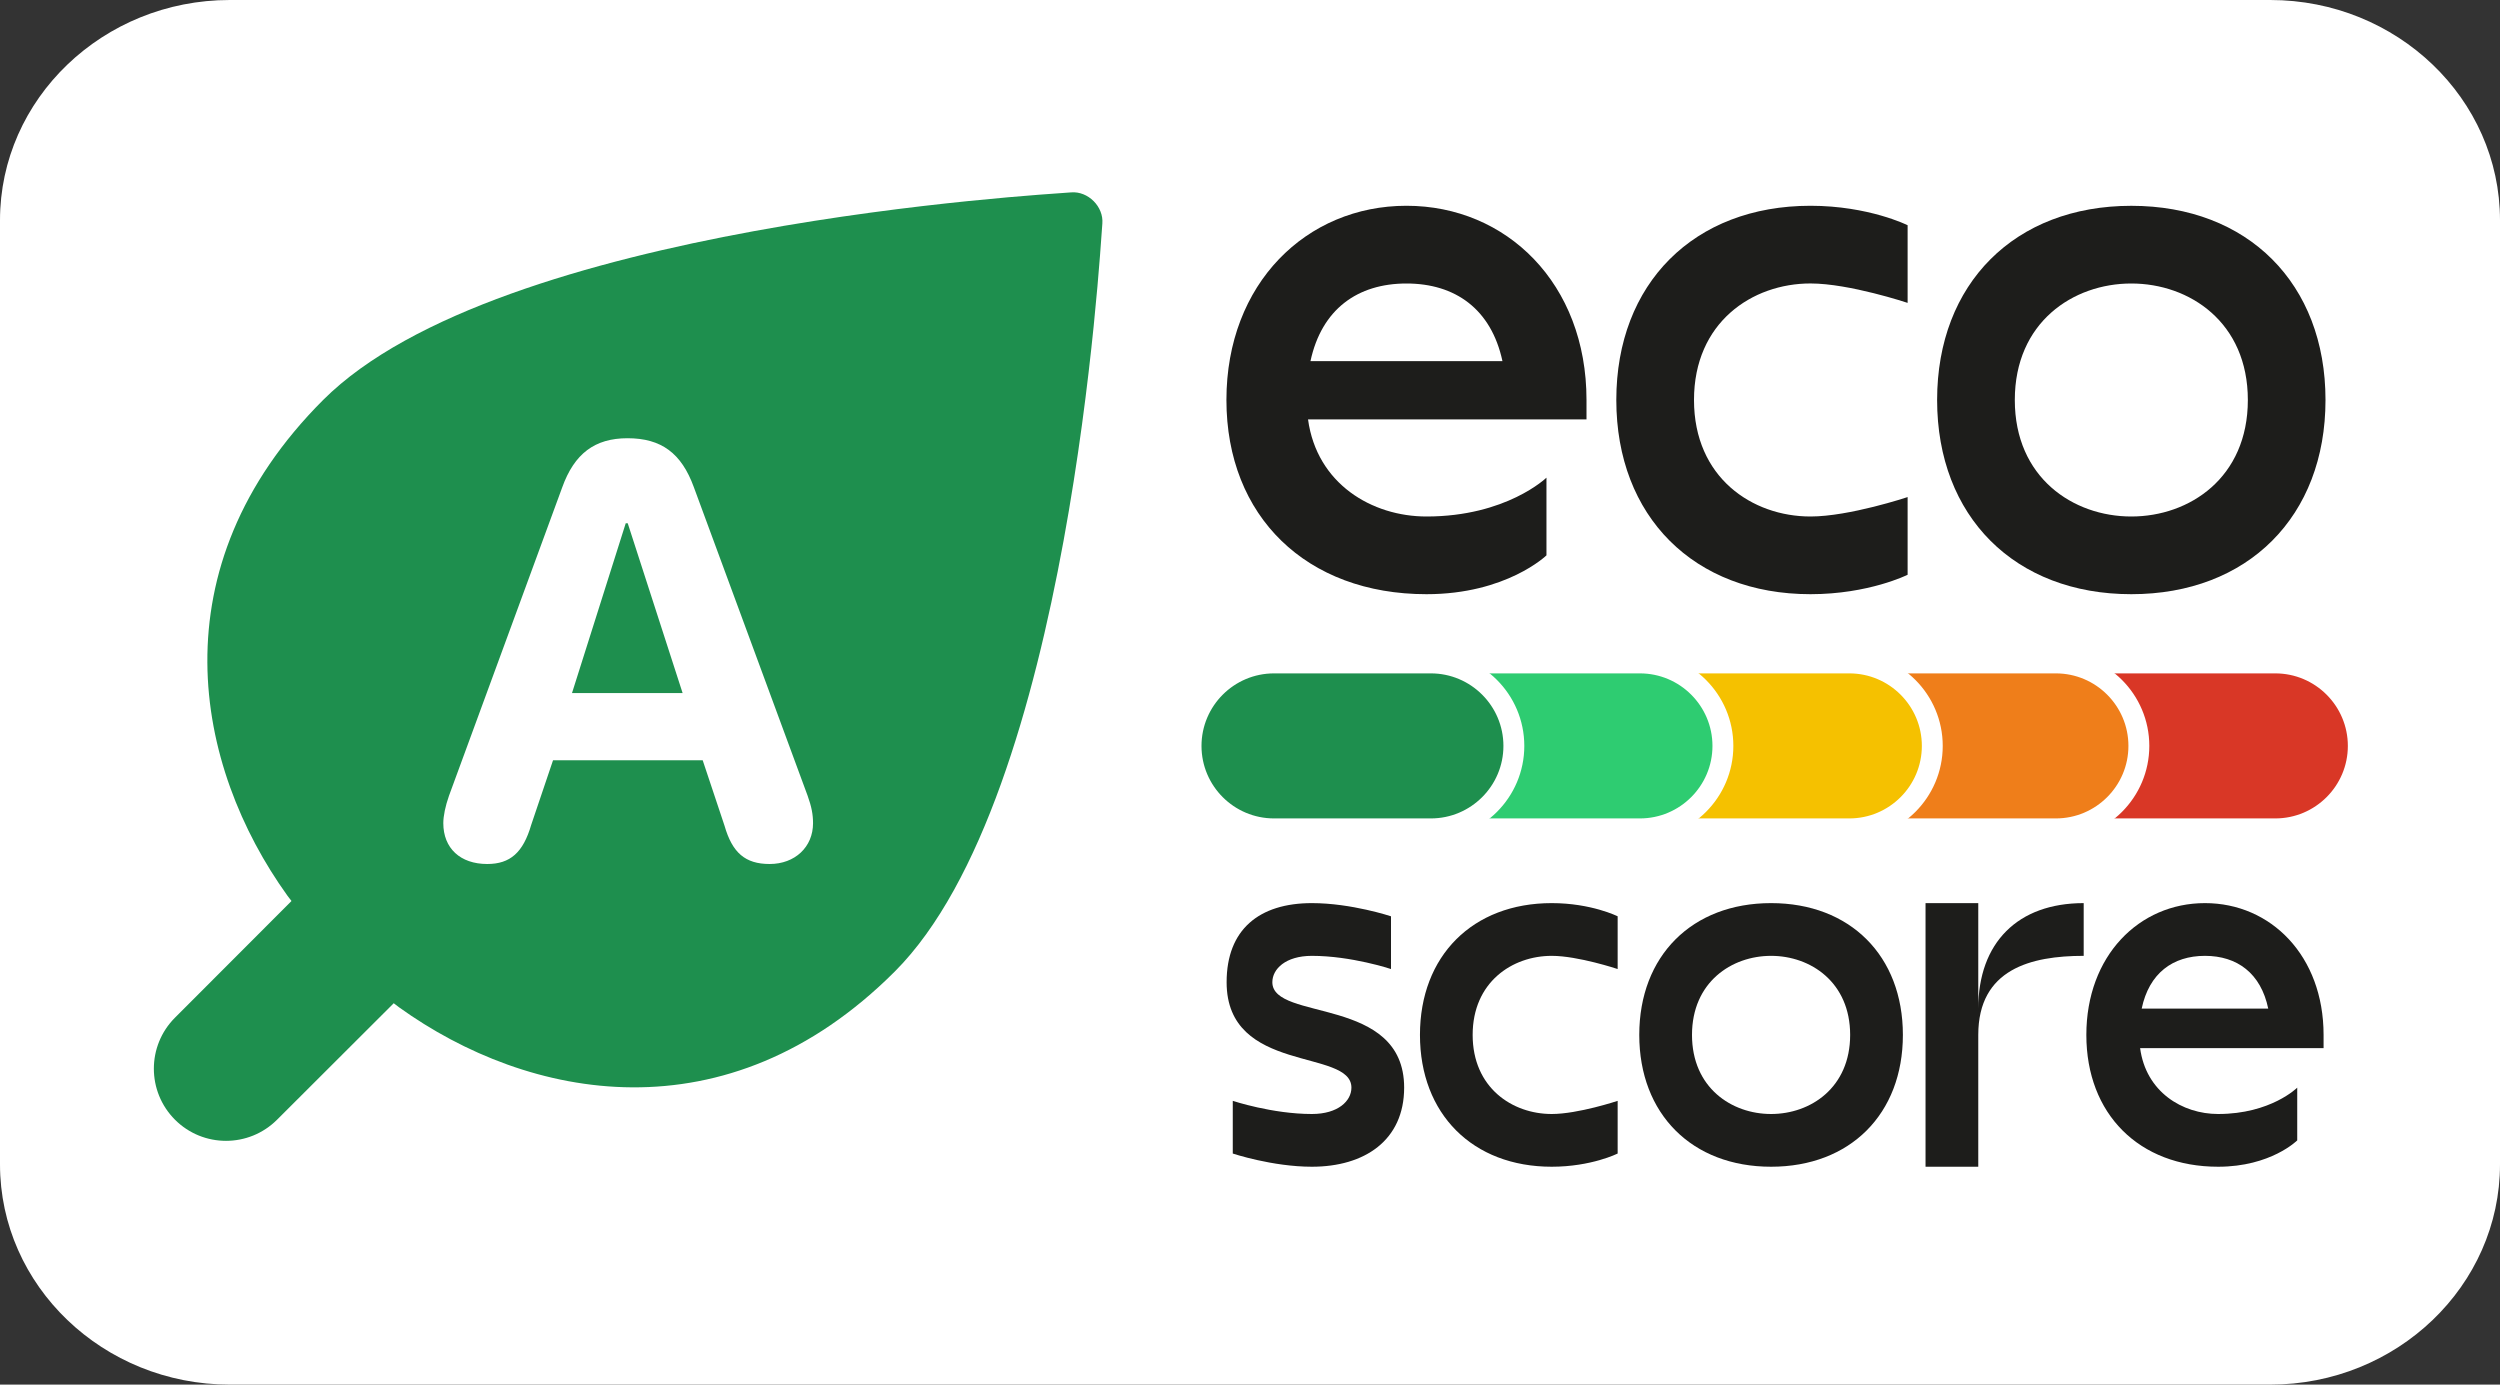 <svg width="65" height="36" viewBox="0 0 65 36" fill="none" xmlns="http://www.w3.org/2000/svg">
<rect x="0" y="0" width="65" height="36" fill="#333333" stroke="none"/>
<path d="M-2.55482e-07 30.273C-1.14593e-07 33.431 2.681 36 5.975 36L59.026 36C62.32 36 65 33.431 65 30.273L65 5.727C65 2.569 62.32 1.14532e-06 59.026 1.28642e-06L5.974 3.55879e-06C2.68 3.6999e-06 -1.49124e-06 2.57 -1.35038e-06 5.727L-2.55482e-07 30.273Z" fill="white"/>
<path d="M41.248 10.905L34.009 10.905C34.238 12.582 35.673 13.429 37.088 13.429C39.168 13.429 40.208 12.419 40.208 12.419V14.439C40.208 14.439 39.168 15.449 37.088 15.449C33.968 15.449 31.887 13.429 31.887 10.399C31.887 7.37 33.968 5.35 36.568 5.35C39.169 5.35 41.249 7.37 41.249 10.399V10.905H41.248ZM34.072 9.39H39.064C38.773 8.037 37.837 7.371 36.568 7.371C35.299 7.371 34.363 8.037 34.072 9.39Z" fill="#1D1D1B"/>
<path d="M49.598 5.856V7.875C49.598 7.875 48.083 7.37 47.073 7.37C45.559 7.37 44.044 8.38 44.044 10.399C44.044 12.419 45.559 13.429 47.073 13.429C48.083 13.429 49.598 12.924 49.598 12.924V14.944C49.598 14.944 48.588 15.449 47.073 15.449C44.044 15.449 42.024 13.429 42.024 10.399C42.024 7.37 44.044 5.35 47.073 5.35C48.588 5.351 49.598 5.856 49.598 5.856Z" fill="#1D1D1B"/>
<path d="M60.463 10.4C60.463 13.429 58.444 15.449 55.414 15.449C52.385 15.449 50.365 13.43 50.365 10.4C50.365 7.371 52.385 5.351 55.414 5.351C58.444 5.351 60.463 7.371 60.463 10.4ZM52.385 10.4C52.385 12.419 53.9 13.429 55.414 13.429C56.929 13.429 58.444 12.419 58.444 10.4C58.444 8.38 56.928 7.371 55.414 7.371C53.9 7.371 52.385 8.38 52.385 10.4Z" fill="#1D1D1B"/>
<path d="M34.109 30.335C33.081 30.335 32.052 29.992 32.052 29.992V28.622C32.052 28.622 33.081 28.964 34.109 28.964C34.794 28.964 35.137 28.622 35.137 28.279C35.137 27.251 31.892 27.936 31.892 25.538C31.892 24.167 32.738 23.481 34.109 23.481C35.138 23.481 36.166 23.824 36.166 23.824V25.195C36.166 25.195 35.138 24.852 34.109 24.852C33.424 24.852 33.081 25.195 33.081 25.537C33.081 26.565 36.508 25.88 36.508 28.279C36.507 29.65 35.479 30.335 34.109 30.335Z" fill="#1D1D1B"/>
<path d="M42.059 23.824V25.195C42.059 25.195 41.031 24.852 40.345 24.852C39.317 24.852 38.289 25.537 38.289 26.908C38.289 28.279 39.317 28.964 40.345 28.964C41.031 28.964 42.059 28.622 42.059 28.622V29.992C42.059 29.992 41.374 30.335 40.345 30.335C38.289 30.335 36.919 28.964 36.919 26.908C36.919 24.852 38.289 23.481 40.345 23.481C41.374 23.481 42.059 23.824 42.059 23.824Z" fill="#1D1D1B"/>
<path d="M49.475 26.908C49.475 28.964 48.104 30.335 46.048 30.335C43.992 30.335 42.621 28.964 42.621 26.908C42.621 24.852 43.992 23.481 46.048 23.481C48.104 23.481 49.475 24.852 49.475 26.908ZM43.992 26.908C43.992 28.279 45.02 28.964 46.048 28.964C47.076 28.964 48.104 28.279 48.104 26.908C48.104 25.538 47.076 24.852 46.048 24.852C45.02 24.852 43.992 25.538 43.992 26.908Z" fill="#1D1D1B"/>
<path d="M54.176 23.481V24.852C52.806 24.852 51.435 25.195 51.435 26.908V30.335H50.064V23.481H51.435V26.223C51.435 24.509 52.463 23.481 54.176 23.481Z" fill="#1D1D1B"/>
<path d="M60.413 27.251H55.643C55.794 28.389 56.74 28.964 57.672 28.964C59.042 28.964 59.728 28.279 59.728 28.279V29.65C59.728 29.65 59.043 30.335 57.672 30.335C55.615 30.335 54.245 28.964 54.245 26.908C54.245 24.852 55.615 23.481 57.329 23.481C59.042 23.481 60.413 24.852 60.413 26.908V27.251H60.413ZM55.684 26.223H58.974C58.782 25.304 58.165 24.852 57.329 24.852C56.493 24.852 55.877 25.304 55.684 26.223Z" fill="#1D1D1B"/>
<path d="M61.315 19.394C61.315 18.202 60.349 17.236 59.158 17.236H52.939C51.748 17.236 50.782 18.202 50.782 19.394C50.782 20.585 51.748 21.551 52.939 21.551H59.158C60.35 21.551 61.315 20.585 61.315 19.394Z" fill="#D93726"/>
<path d="M61.587 19.394C61.587 20.733 60.498 21.823 59.158 21.823H52.94C51.601 21.823 50.511 20.733 50.511 19.394C50.511 18.054 51.601 16.965 52.94 16.965H59.158C60.498 16.965 61.587 18.054 61.587 19.394ZM59.158 21.279C60.198 21.279 61.044 20.433 61.044 19.394C61.044 18.354 60.198 17.508 59.158 17.508H52.94C51.9 17.508 51.054 18.354 51.054 19.394C51.054 20.433 51.9 21.279 52.94 21.279H59.158Z" fill="white"/>
<path d="M55.611 19.394C55.611 18.202 54.645 17.236 53.453 17.236H47.484C46.293 17.236 45.327 18.202 45.327 19.394C45.327 20.585 46.293 21.551 47.484 21.551H53.453C54.645 21.551 55.611 20.585 55.611 19.394Z" fill="#EF7E1A"/>
<path d="M55.882 19.394C55.882 20.733 54.793 21.823 53.453 21.823H47.496C46.157 21.823 45.067 20.733 45.067 19.394C45.067 18.054 46.157 16.965 47.496 16.965H53.453C54.793 16.965 55.882 18.054 55.882 19.394ZM53.453 21.279C54.493 21.279 55.339 20.433 55.339 19.394C55.339 18.354 54.493 17.508 53.453 17.508H47.496C46.456 17.508 45.61 18.354 45.61 19.394C45.61 20.434 46.456 21.279 47.496 21.279H53.453Z" fill="white"/>
<path d="M50.24 19.394C50.24 18.202 49.274 17.236 48.082 17.236H42.053C40.861 17.236 39.895 18.202 39.895 19.394C39.895 20.585 40.861 21.551 42.053 21.551H48.082C49.274 21.551 50.24 20.585 50.24 19.394Z" fill="#F5C100"/>
<path d="M50.511 19.394C50.511 20.733 49.422 21.823 48.082 21.823H42.053C40.713 21.823 39.624 20.733 39.624 19.394C39.624 18.054 40.713 16.965 42.053 16.965H48.082C49.422 16.965 50.511 18.054 50.511 19.394ZM48.082 21.279C49.122 21.279 49.968 20.433 49.968 19.394C49.968 18.354 49.122 17.508 48.082 17.508H42.053C41.013 17.508 40.167 18.354 40.167 19.394C40.167 20.434 41.013 21.279 42.053 21.279H48.082Z" fill="white"/>
<path d="M44.796 19.394C44.796 18.202 43.83 17.236 42.638 17.236H36.609C35.417 17.236 34.451 18.202 34.451 19.394C34.451 20.585 35.417 21.551 36.609 21.551H42.638C43.83 21.551 44.796 20.585 44.796 19.394Z" fill="#2ECC71"/>
<path d="M45.067 19.394C45.067 20.733 43.977 21.823 42.638 21.823H36.609C35.269 21.823 34.18 20.733 34.18 19.394C34.18 18.054 35.269 16.965 36.609 16.965H42.638C43.977 16.965 45.067 18.054 45.067 19.394ZM42.638 21.279C43.678 21.279 44.524 20.433 44.524 19.394C44.524 18.354 43.678 17.508 42.638 17.508H36.609C35.569 17.508 34.723 18.354 34.723 19.394C34.723 20.434 35.569 21.279 36.609 21.279H42.638Z" fill="white"/>
<path d="M39.361 19.394C39.361 18.202 38.394 17.236 37.203 17.236H33.125C31.934 17.236 30.967 18.202 30.967 19.394C30.967 20.585 31.934 21.551 33.125 21.551H37.203C38.394 21.551 39.361 20.585 39.361 19.394Z" fill="#1E8F4E"/>
<path d="M39.632 19.394C39.632 20.733 38.542 21.823 37.203 21.823H33.125C31.786 21.823 30.696 20.733 30.696 19.394C30.696 18.054 31.786 16.965 33.125 16.965H37.203C38.542 16.965 39.632 18.054 39.632 19.394ZM37.203 21.279C38.243 21.279 39.089 20.433 39.089 19.394C39.089 18.354 38.242 17.508 37.203 17.508H33.125C32.085 17.508 31.239 18.354 31.239 19.394C31.239 20.434 32.085 21.279 33.125 21.279H37.203Z" fill="white"/>
<path d="M27.849 5.002C28.29 4.965 28.698 5.373 28.661 5.814C28.606 6.441 27.826 20.698 23.263 25.261C18.89 29.633 13.738 28.607 10.373 26.188C10.332 26.159 10.287 26.124 10.237 26.084L7.203 29.113C6.47 29.845 5.282 29.845 4.55 29.113C3.817 28.379 3.817 27.192 4.55 26.459L7.579 23.426C7.539 23.376 7.504 23.33 7.474 23.289C5.056 19.925 4.029 14.773 8.402 10.399C12.965 5.837 27.221 5.056 27.849 5.002Z" fill="#1E8F4E"/>
<path d="M20.011 22.464C20.668 22.464 21.139 22.023 21.139 21.403C21.139 21.179 21.102 20.977 20.997 20.686L18.039 12.664C17.718 11.783 17.195 11.394 16.314 11.394C15.462 11.394 14.932 11.797 14.618 12.671L11.675 20.686C11.578 20.962 11.526 21.216 11.526 21.403C11.526 22.053 11.966 22.464 12.668 22.464C13.266 22.464 13.602 22.165 13.811 21.448L14.379 19.767H18.27L18.838 21.47C19.04 22.172 19.376 22.464 20.011 22.464ZM17.748 18.02H14.872L16.269 13.605H16.321L17.748 18.02Z" fill="white"/>
</svg>
